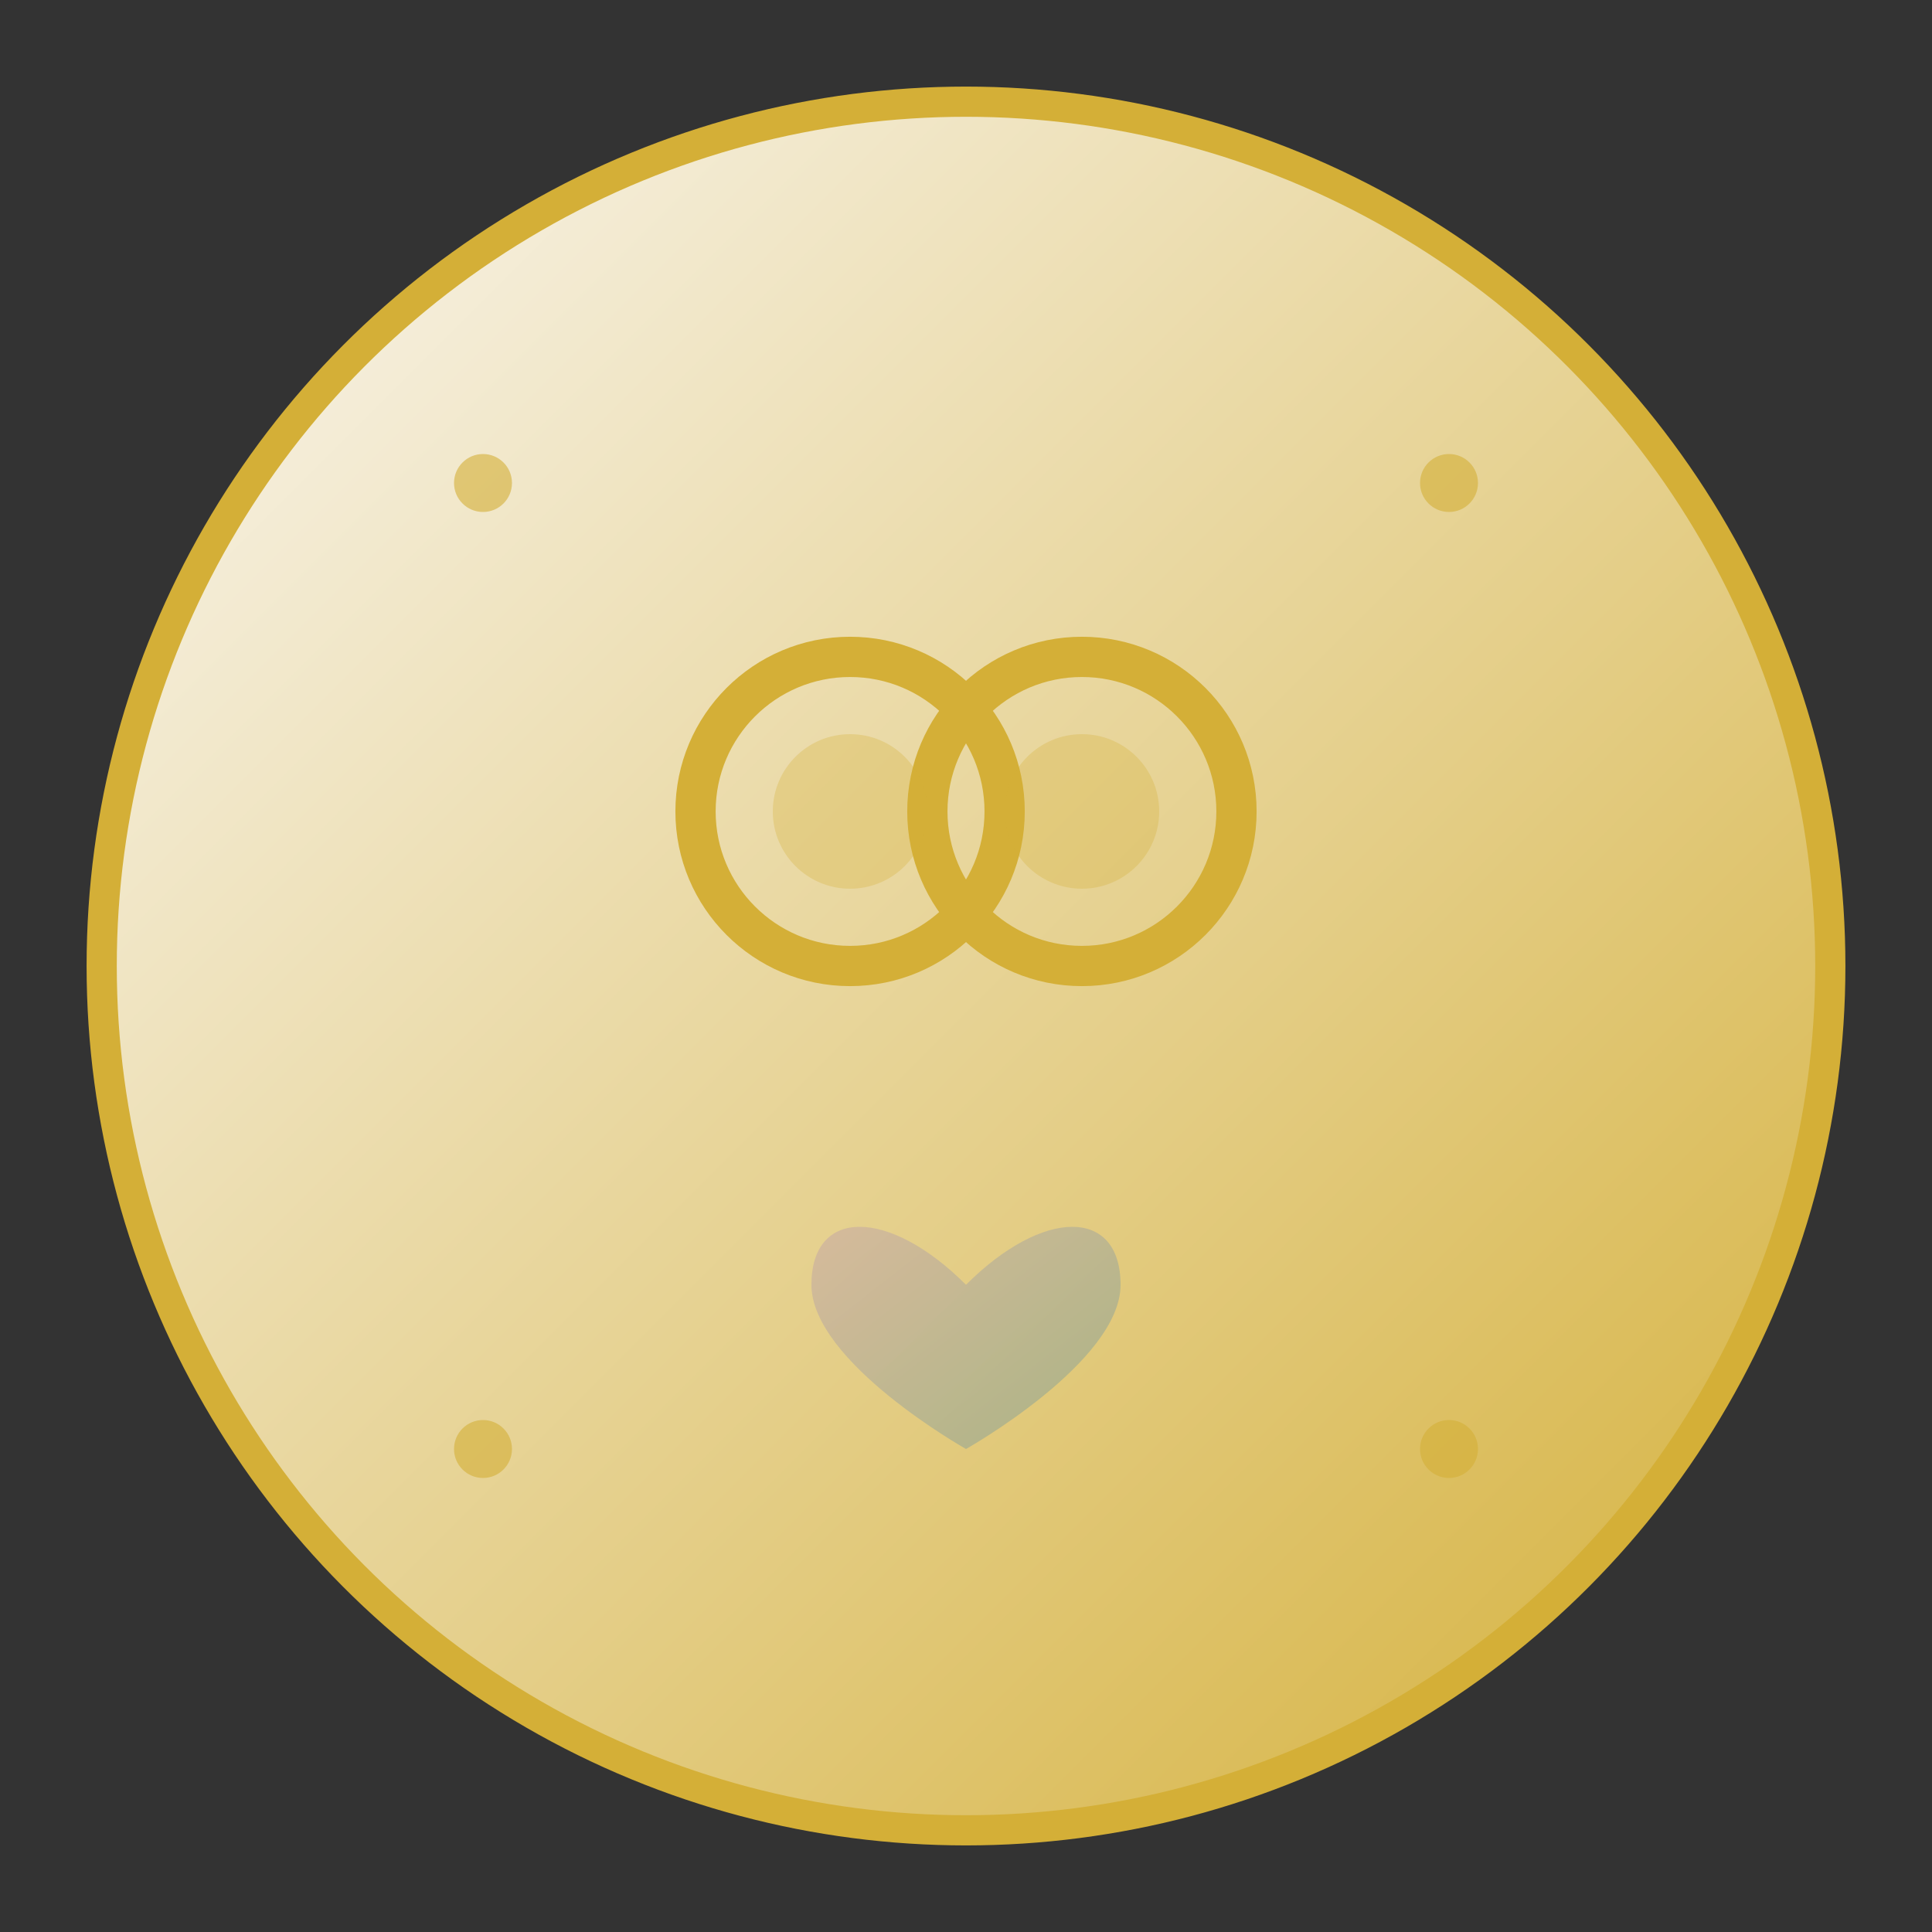 <svg xmlns="http://www.w3.org/2000/svg" width="152" height="152" viewBox="0 0 152 152">
  <rect x="0" y="0" width="152" height="152" fill="#333333" stroke="none"/>
  <defs>
    <linearGradient id="bgGradient" x1="0%" y1="0%" x2="100%" y2="100%">
      <stop offset="0%" style="stop-color:#faf8f5"/>
      <stop offset="100%" style="stop-color:#d4af37"/>
    </linearGradient>
    <linearGradient id="heartGradient" x1="0%" y1="0%" x2="100%" y2="100%">
      <stop offset="0%" style="stop-color:#d4b5a0"/>
      <stop offset="100%" style="stop-color:#9caf88"/>
    </linearGradient>
  </defs>

  <!-- Background circle -->
  <circle cx="76" cy="76" r="68" fill="url(#bgGradient)" stroke="#d4af37" stroke-width="2.375"/>

  <!-- Wedding rings -->
  <g transform="translate(76, 63.84)">
    <circle cx="-9.12" cy="0" r="12.16" fill="none" stroke="#d4af37" stroke-width="3.167"/>
    <circle cx="9.12" cy="0" r="12.16" fill="none" stroke="#d4af37" stroke-width="3.167"/>
    <circle cx="-9.12" cy="0" r="6.08" fill="#d4af37" opacity="0.3"/>
    <circle cx="9.12" cy="0" r="6.08" fill="#d4af37" opacity="0.3"/>
  </g>

  <!-- Heart -->
  <g transform="translate(76, 95)">
    <path d="M0,6.08 C-6.08,0 -12.16,0 -12.16,6.08 C-12.16,12.16 0,19 0,19 C0,19 12.16,12.16 12.16,6.08 C12.16,0 6.08,0 0,6.08 Z"
          fill="url(#heartGradient)" opacity="0.8"/>
  </g>

  <!-- Decorative dots -->
  <circle cx="38" cy="38" r="2.28" fill="#d4af37" opacity="0.6"/>
  <circle cx="114" cy="38" r="2.28" fill="#d4af37" opacity="0.6"/>
  <circle cx="38" cy="114" r="2.28" fill="#d4af37" opacity="0.6"/>
  <circle cx="114" cy="114" r="2.28" fill="#d4af37" opacity="0.6"/>
</svg>